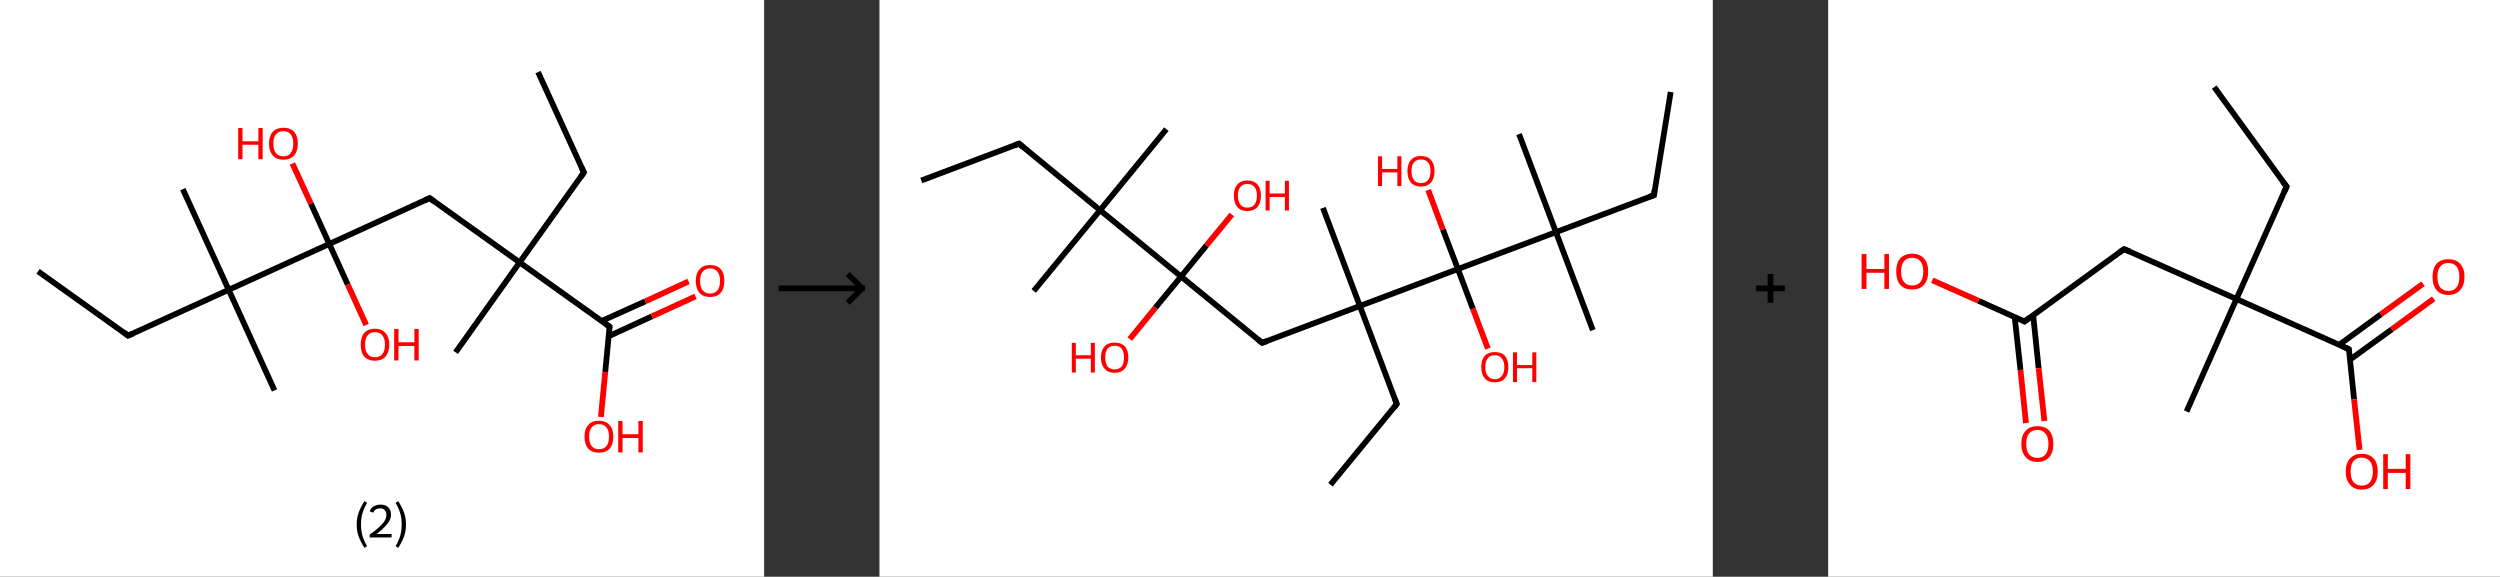 <?xml version='1.0' encoding='ASCII' standalone='yes'?>
<svg xmlns="http://www.w3.org/2000/svg" xmlns:xlink="http://www.w3.org/1999/xlink" version="1.1" width="867.0px" viewBox="0 0 867.0 200.0" height="200.0px">
  <rect x="0" y="0" width="867.0" height="200.0" fill="#333333" stroke="none"/>
  <g>
    <g transform="translate(0, 0) scale(1 1) "><!-- END OF HEADER -->
<rect style="opacity:1.0;fill:#FFFFFF;stroke:none" width="265.0" height="200.0" x="0.0" y="0.0"> </rect>
<path class="bond-0 atom-0 atom-1" d="M 186.6,25.0 L 202.5,59.8" style="fill:none;fill-rule:evenodd;stroke:#000000;stroke-width:2.0px;stroke-linecap:butt;stroke-linejoin:miter;stroke-opacity:1"/>
<path class="bond-1 atom-1 atom-2" d="M 202.5,59.8 L 180.2,91.0" style="fill:none;fill-rule:evenodd;stroke:#000000;stroke-width:2.0px;stroke-linecap:butt;stroke-linejoin:miter;stroke-opacity:1"/>
<path class="bond-2 atom-2 atom-3" d="M 180.2,91.0 L 158.0,122.2" style="fill:none;fill-rule:evenodd;stroke:#000000;stroke-width:2.0px;stroke-linecap:butt;stroke-linejoin:miter;stroke-opacity:1"/>
<path class="bond-3 atom-2 atom-4" d="M 180.2,91.0 L 149.0,68.7" style="fill:none;fill-rule:evenodd;stroke:#000000;stroke-width:2.0px;stroke-linecap:butt;stroke-linejoin:miter;stroke-opacity:1"/>
<path class="bond-4 atom-4 atom-5" d="M 149.0,68.7 L 114.2,84.6" style="fill:none;fill-rule:evenodd;stroke:#000000;stroke-width:2.0px;stroke-linecap:butt;stroke-linejoin:miter;stroke-opacity:1"/>
<path class="bond-5 atom-5 atom-6" d="M 114.2,84.6 L 107.8,70.6" style="fill:none;fill-rule:evenodd;stroke:#000000;stroke-width:2.0px;stroke-linecap:butt;stroke-linejoin:miter;stroke-opacity:1"/>
<path class="bond-5 atom-5 atom-6" d="M 107.8,70.6 L 101.4,56.7" style="fill:none;fill-rule:evenodd;stroke:#FF0000;stroke-width:2.0px;stroke-linecap:butt;stroke-linejoin:miter;stroke-opacity:1"/>
<path class="bond-6 atom-5 atom-7" d="M 114.2,84.6 L 120.6,98.7" style="fill:none;fill-rule:evenodd;stroke:#000000;stroke-width:2.0px;stroke-linecap:butt;stroke-linejoin:miter;stroke-opacity:1"/>
<path class="bond-6 atom-5 atom-7" d="M 120.6,98.7 L 127.0,112.7" style="fill:none;fill-rule:evenodd;stroke:#FF0000;stroke-width:2.0px;stroke-linecap:butt;stroke-linejoin:miter;stroke-opacity:1"/>
<path class="bond-7 atom-5 atom-8" d="M 114.2,84.6 L 79.3,100.5" style="fill:none;fill-rule:evenodd;stroke:#000000;stroke-width:2.0px;stroke-linecap:butt;stroke-linejoin:miter;stroke-opacity:1"/>
<path class="bond-8 atom-8 atom-9" d="M 79.3,100.5 L 95.2,135.4" style="fill:none;fill-rule:evenodd;stroke:#000000;stroke-width:2.0px;stroke-linecap:butt;stroke-linejoin:miter;stroke-opacity:1"/>
<path class="bond-9 atom-8 atom-10" d="M 79.3,100.5 L 63.4,65.6" style="fill:none;fill-rule:evenodd;stroke:#000000;stroke-width:2.0px;stroke-linecap:butt;stroke-linejoin:miter;stroke-opacity:1"/>
<path class="bond-10 atom-8 atom-11" d="M 79.3,100.5 L 44.4,116.4" style="fill:none;fill-rule:evenodd;stroke:#000000;stroke-width:2.0px;stroke-linecap:butt;stroke-linejoin:miter;stroke-opacity:1"/>
<path class="bond-11 atom-11 atom-12" d="M 44.4,116.4 L 13.2,94.1" style="fill:none;fill-rule:evenodd;stroke:#000000;stroke-width:2.0px;stroke-linecap:butt;stroke-linejoin:miter;stroke-opacity:1"/>
<path class="bond-12 atom-2 atom-13" d="M 180.2,91.0 L 211.4,113.3" style="fill:none;fill-rule:evenodd;stroke:#000000;stroke-width:2.0px;stroke-linecap:butt;stroke-linejoin:miter;stroke-opacity:1"/>
<path class="bond-13 atom-13 atom-14" d="M 211.1,116.6 L 226.1,109.7" style="fill:none;fill-rule:evenodd;stroke:#000000;stroke-width:2.0px;stroke-linecap:butt;stroke-linejoin:miter;stroke-opacity:1"/>
<path class="bond-13 atom-13 atom-14" d="M 226.1,109.7 L 241.2,102.8" style="fill:none;fill-rule:evenodd;stroke:#FF0000;stroke-width:2.0px;stroke-linecap:butt;stroke-linejoin:miter;stroke-opacity:1"/>
<path class="bond-13 atom-13 atom-14" d="M 208.7,111.3 L 223.8,104.5" style="fill:none;fill-rule:evenodd;stroke:#000000;stroke-width:2.0px;stroke-linecap:butt;stroke-linejoin:miter;stroke-opacity:1"/>
<path class="bond-13 atom-13 atom-14" d="M 223.8,104.5 L 238.8,97.6" style="fill:none;fill-rule:evenodd;stroke:#FF0000;stroke-width:2.0px;stroke-linecap:butt;stroke-linejoin:miter;stroke-opacity:1"/>
<path class="bond-14 atom-13 atom-15" d="M 211.4,113.3 L 209.9,129.0" style="fill:none;fill-rule:evenodd;stroke:#000000;stroke-width:2.0px;stroke-linecap:butt;stroke-linejoin:miter;stroke-opacity:1"/>
<path class="bond-14 atom-13 atom-15" d="M 209.9,129.0 L 208.4,144.6" style="fill:none;fill-rule:evenodd;stroke:#FF0000;stroke-width:2.0px;stroke-linecap:butt;stroke-linejoin:miter;stroke-opacity:1"/>
<path d="M 201.7,58.1 L 202.5,59.8 L 201.4,61.4" style="fill:none;stroke:#000000;stroke-width:2.0px;stroke-linecap:butt;stroke-linejoin:miter;stroke-opacity:1;"/>
<path d="M 150.6,69.9 L 149.0,68.7 L 147.3,69.5" style="fill:none;stroke:#000000;stroke-width:2.0px;stroke-linecap:butt;stroke-linejoin:miter;stroke-opacity:1;"/>
<path d="M 46.2,115.6 L 44.4,116.4 L 42.9,115.2" style="fill:none;stroke:#000000;stroke-width:2.0px;stroke-linecap:butt;stroke-linejoin:miter;stroke-opacity:1;"/>
<path d="M 209.8,112.1 L 211.4,113.3 L 211.3,114.0" style="fill:none;stroke:#000000;stroke-width:2.0px;stroke-linecap:butt;stroke-linejoin:miter;stroke-opacity:1;"/>
<path class="atom-6" d="M 82.6 44.4 L 84.1 44.4 L 84.1 49.0 L 89.6 49.0 L 89.6 44.4 L 91.1 44.4 L 91.1 55.2 L 89.6 55.2 L 89.6 50.2 L 84.1 50.2 L 84.1 55.2 L 82.6 55.2 L 82.6 44.4 " fill="#FF0000"/>
<path class="atom-6" d="M 93.3 49.8 Q 93.3 47.2, 94.6 45.7 Q 95.9 44.3, 98.3 44.3 Q 100.7 44.3, 102.0 45.7 Q 103.3 47.2, 103.3 49.8 Q 103.3 52.4, 102.0 53.9 Q 100.7 55.4, 98.3 55.4 Q 95.9 55.4, 94.6 53.9 Q 93.3 52.4, 93.3 49.8 M 98.3 54.2 Q 100.0 54.2, 100.8 53.1 Q 101.7 52.0, 101.7 49.8 Q 101.7 47.6, 100.8 46.6 Q 100.0 45.5, 98.3 45.5 Q 96.6 45.5, 95.7 46.6 Q 94.8 47.6, 94.8 49.8 Q 94.8 52.0, 95.7 53.1 Q 96.6 54.2, 98.3 54.2 " fill="#FF0000"/>
<path class="atom-7" d="M 125.1 119.5 Q 125.1 116.9, 126.3 115.5 Q 127.6 114.0, 130.0 114.0 Q 132.4 114.0, 133.7 115.5 Q 135.0 116.9, 135.0 119.5 Q 135.0 122.1, 133.7 123.7 Q 132.4 125.1, 130.0 125.1 Q 127.7 125.1, 126.3 123.7 Q 125.1 122.2, 125.1 119.5 M 130.0 123.9 Q 131.7 123.9, 132.6 122.8 Q 133.5 121.7, 133.5 119.5 Q 133.5 117.4, 132.6 116.3 Q 131.7 115.2, 130.0 115.2 Q 128.4 115.2, 127.5 116.3 Q 126.6 117.4, 126.6 119.5 Q 126.6 121.7, 127.5 122.8 Q 128.4 123.9, 130.0 123.9 " fill="#FF0000"/>
<path class="atom-7" d="M 136.7 114.1 L 138.2 114.1 L 138.2 118.7 L 143.7 118.7 L 143.7 114.1 L 145.2 114.1 L 145.2 125.0 L 143.7 125.0 L 143.7 120.0 L 138.2 120.0 L 138.2 125.0 L 136.7 125.0 L 136.7 114.1 " fill="#FF0000"/>
<path class="atom-14" d="M 241.3 97.4 Q 241.3 94.8, 242.6 93.4 Q 243.9 91.9, 246.3 91.9 Q 248.7 91.9, 250.0 93.4 Q 251.2 94.8, 251.2 97.4 Q 251.2 100.1, 249.9 101.6 Q 248.6 103.0, 246.3 103.0 Q 243.9 103.0, 242.6 101.6 Q 241.3 100.1, 241.3 97.4 M 246.3 101.8 Q 247.9 101.8, 248.8 100.7 Q 249.7 99.6, 249.7 97.4 Q 249.7 95.3, 248.8 94.2 Q 247.9 93.1, 246.3 93.1 Q 244.6 93.1, 243.7 94.2 Q 242.8 95.3, 242.8 97.4 Q 242.8 99.6, 243.7 100.7 Q 244.6 101.8, 246.3 101.8 " fill="#FF0000"/>
<path class="atom-15" d="M 202.7 151.4 Q 202.7 148.8, 204.0 147.4 Q 205.3 145.9, 207.7 145.9 Q 210.1 145.9, 211.4 147.4 Q 212.7 148.8, 212.7 151.4 Q 212.7 154.1, 211.4 155.6 Q 210.1 157.0, 207.7 157.0 Q 205.3 157.0, 204.0 155.6 Q 202.7 154.1, 202.7 151.4 M 207.7 155.8 Q 209.4 155.8, 210.3 154.7 Q 211.2 153.6, 211.2 151.4 Q 211.2 149.3, 210.3 148.2 Q 209.4 147.1, 207.7 147.1 Q 206.1 147.1, 205.2 148.2 Q 204.3 149.3, 204.3 151.4 Q 204.3 153.6, 205.2 154.7 Q 206.1 155.8, 207.7 155.8 " fill="#FF0000"/>
<path class="atom-15" d="M 214.4 146.0 L 215.9 146.0 L 215.9 150.6 L 221.4 150.6 L 221.4 146.0 L 222.9 146.0 L 222.9 156.9 L 221.4 156.9 L 221.4 151.9 L 215.9 151.9 L 215.9 156.9 L 214.4 156.9 L 214.4 146.0 " fill="#FF0000"/>
<path class="legend" d="M 123.7 181.9 Q 123.7 179.6, 124.4 177.7 Q 125.1 175.8, 126.4 173.8 L 127.3 174.4 Q 126.2 176.3, 125.7 178.0 Q 125.2 179.7, 125.2 181.9 Q 125.2 184.0, 125.7 185.8 Q 126.2 187.5, 127.3 189.4 L 126.4 190.0 Q 125.1 188.0, 124.4 186.1 Q 123.7 184.2, 123.7 181.9 " fill="#000000"/>
<path class="legend" d="M 128.2 177.3 Q 128.6 176.2, 129.6 175.6 Q 130.6 175.0, 132.0 175.0 Q 133.7 175.0, 134.6 175.9 Q 135.6 176.8, 135.6 178.5 Q 135.6 180.2, 134.3 181.7 Q 133.1 183.3, 130.6 185.2 L 135.8 185.2 L 135.8 186.4 L 128.2 186.4 L 128.2 185.4 Q 130.3 183.9, 131.5 182.8 Q 132.8 181.6, 133.4 180.6 Q 134.0 179.6, 134.0 178.6 Q 134.0 177.5, 133.4 176.9 Q 132.9 176.3, 132.0 176.3 Q 131.1 176.3, 130.4 176.6 Q 129.8 177.0, 129.4 177.8 L 128.2 177.3 " fill="#000000"/>
<path class="legend" d="M 140.8 181.9 Q 140.8 184.2, 140.1 186.1 Q 139.4 188.0, 138.1 190.0 L 137.2 189.4 Q 138.3 187.5, 138.8 185.8 Q 139.3 184.0, 139.3 181.9 Q 139.3 179.7, 138.8 178.0 Q 138.3 176.3, 137.2 174.4 L 138.1 173.8 Q 139.4 175.8, 140.1 177.7 Q 140.8 179.6, 140.8 181.9 " fill="#000000"/>
</g>
    <g transform="translate(265.0, 0) scale(1 1) "><line x1="5" y1="100" x2="35" y2="100" style="stroke:rgb(0,0,0);stroke-width:2"/>
  <line x1="34" y1="100" x2="29" y2="95" style="stroke:rgb(0,0,0);stroke-width:2"/>
  <line x1="34" y1="100" x2="29" y2="105" style="stroke:rgb(0,0,0);stroke-width:2"/>
</g>
    <g transform="translate(305.0, 0) scale(1 1) "><!-- END OF HEADER -->
<rect style="opacity:1.0;fill:#FFFFFF;stroke:none" width="289.0" height="200.0" x="0.0" y="0.0"> </rect>
<path class="bond-0 atom-0 atom-1" d="M 14.5,62.6 L 48.4,49.8" style="fill:none;fill-rule:evenodd;stroke:#000000;stroke-width:2.0px;stroke-linecap:butt;stroke-linejoin:miter;stroke-opacity:1"/>
<path class="bond-1 atom-1 atom-2" d="M 48.4,49.8 L 76.5,72.9" style="fill:none;fill-rule:evenodd;stroke:#000000;stroke-width:2.0px;stroke-linecap:butt;stroke-linejoin:miter;stroke-opacity:1"/>
<path class="bond-2 atom-2 atom-3" d="M 76.5,72.9 L 53.5,100.9" style="fill:none;fill-rule:evenodd;stroke:#000000;stroke-width:2.0px;stroke-linecap:butt;stroke-linejoin:miter;stroke-opacity:1"/>
<path class="bond-3 atom-2 atom-4" d="M 76.5,72.9 L 99.5,44.8" style="fill:none;fill-rule:evenodd;stroke:#000000;stroke-width:2.0px;stroke-linecap:butt;stroke-linejoin:miter;stroke-opacity:1"/>
<path class="bond-4 atom-2 atom-5" d="M 76.5,72.9 L 104.6,95.9" style="fill:none;fill-rule:evenodd;stroke:#000000;stroke-width:2.0px;stroke-linecap:butt;stroke-linejoin:miter;stroke-opacity:1"/>
<path class="bond-5 atom-5 atom-6" d="M 104.6,95.9 L 113.4,85.1" style="fill:none;fill-rule:evenodd;stroke:#000000;stroke-width:2.0px;stroke-linecap:butt;stroke-linejoin:miter;stroke-opacity:1"/>
<path class="bond-5 atom-5 atom-6" d="M 113.4,85.1 L 122.2,74.4" style="fill:none;fill-rule:evenodd;stroke:#FF0000;stroke-width:2.0px;stroke-linecap:butt;stroke-linejoin:miter;stroke-opacity:1"/>
<path class="bond-6 atom-5 atom-7" d="M 104.6,95.9 L 95.7,106.7" style="fill:none;fill-rule:evenodd;stroke:#000000;stroke-width:2.0px;stroke-linecap:butt;stroke-linejoin:miter;stroke-opacity:1"/>
<path class="bond-6 atom-5 atom-7" d="M 95.7,106.7 L 86.8,117.6" style="fill:none;fill-rule:evenodd;stroke:#FF0000;stroke-width:2.0px;stroke-linecap:butt;stroke-linejoin:miter;stroke-opacity:1"/>
<path class="bond-7 atom-5 atom-8" d="M 104.6,95.9 L 132.7,118.9" style="fill:none;fill-rule:evenodd;stroke:#000000;stroke-width:2.0px;stroke-linecap:butt;stroke-linejoin:miter;stroke-opacity:1"/>
<path class="bond-8 atom-8 atom-9" d="M 132.7,118.9 L 166.6,106.1" style="fill:none;fill-rule:evenodd;stroke:#000000;stroke-width:2.0px;stroke-linecap:butt;stroke-linejoin:miter;stroke-opacity:1"/>
<path class="bond-9 atom-9 atom-10" d="M 166.6,106.1 L 153.8,72.1" style="fill:none;fill-rule:evenodd;stroke:#000000;stroke-width:2.0px;stroke-linecap:butt;stroke-linejoin:miter;stroke-opacity:1"/>
<path class="bond-10 atom-9 atom-11" d="M 166.6,106.1 L 179.4,140.1" style="fill:none;fill-rule:evenodd;stroke:#000000;stroke-width:2.0px;stroke-linecap:butt;stroke-linejoin:miter;stroke-opacity:1"/>
<path class="bond-11 atom-11 atom-12" d="M 179.4,140.1 L 156.4,168.1" style="fill:none;fill-rule:evenodd;stroke:#000000;stroke-width:2.0px;stroke-linecap:butt;stroke-linejoin:miter;stroke-opacity:1"/>
<path class="bond-12 atom-9 atom-13" d="M 166.6,106.1 L 200.6,93.3" style="fill:none;fill-rule:evenodd;stroke:#000000;stroke-width:2.0px;stroke-linecap:butt;stroke-linejoin:miter;stroke-opacity:1"/>
<path class="bond-13 atom-13 atom-14" d="M 200.6,93.3 L 205.8,107.1" style="fill:none;fill-rule:evenodd;stroke:#000000;stroke-width:2.0px;stroke-linecap:butt;stroke-linejoin:miter;stroke-opacity:1"/>
<path class="bond-13 atom-13 atom-14" d="M 205.8,107.1 L 211.0,120.9" style="fill:none;fill-rule:evenodd;stroke:#FF0000;stroke-width:2.0px;stroke-linecap:butt;stroke-linejoin:miter;stroke-opacity:1"/>
<path class="bond-14 atom-13 atom-15" d="M 200.6,93.3 L 195.4,79.6" style="fill:none;fill-rule:evenodd;stroke:#000000;stroke-width:2.0px;stroke-linecap:butt;stroke-linejoin:miter;stroke-opacity:1"/>
<path class="bond-14 atom-13 atom-15" d="M 195.4,79.6 L 190.3,65.9" style="fill:none;fill-rule:evenodd;stroke:#FF0000;stroke-width:2.0px;stroke-linecap:butt;stroke-linejoin:miter;stroke-opacity:1"/>
<path class="bond-15 atom-13 atom-16" d="M 200.6,93.3 L 234.6,80.5" style="fill:none;fill-rule:evenodd;stroke:#000000;stroke-width:2.0px;stroke-linecap:butt;stroke-linejoin:miter;stroke-opacity:1"/>
<path class="bond-16 atom-16 atom-17" d="M 234.6,80.5 L 247.4,114.5" style="fill:none;fill-rule:evenodd;stroke:#000000;stroke-width:2.0px;stroke-linecap:butt;stroke-linejoin:miter;stroke-opacity:1"/>
<path class="bond-17 atom-16 atom-18" d="M 234.6,80.5 L 221.8,46.5" style="fill:none;fill-rule:evenodd;stroke:#000000;stroke-width:2.0px;stroke-linecap:butt;stroke-linejoin:miter;stroke-opacity:1"/>
<path class="bond-18 atom-16 atom-19" d="M 234.6,80.5 L 268.6,67.7" style="fill:none;fill-rule:evenodd;stroke:#000000;stroke-width:2.0px;stroke-linecap:butt;stroke-linejoin:miter;stroke-opacity:1"/>
<path class="bond-19 atom-19 atom-20" d="M 268.6,67.7 L 274.4,31.9" style="fill:none;fill-rule:evenodd;stroke:#000000;stroke-width:2.0px;stroke-linecap:butt;stroke-linejoin:miter;stroke-opacity:1"/>
<path d="M 46.7,50.5 L 48.4,49.8 L 49.8,51.0" style="fill:none;stroke:#000000;stroke-width:2.0px;stroke-linecap:butt;stroke-linejoin:miter;stroke-opacity:1;"/>
<path d="M 131.2,117.7 L 132.7,118.9 L 134.4,118.3" style="fill:none;stroke:#000000;stroke-width:2.0px;stroke-linecap:butt;stroke-linejoin:miter;stroke-opacity:1;"/>
<path d="M 178.8,138.4 L 179.4,140.1 L 178.3,141.5" style="fill:none;stroke:#000000;stroke-width:2.0px;stroke-linecap:butt;stroke-linejoin:miter;stroke-opacity:1;"/>
<path d="M 266.9,68.3 L 268.6,67.7 L 268.8,65.9" style="fill:none;stroke:#000000;stroke-width:2.0px;stroke-linecap:butt;stroke-linejoin:miter;stroke-opacity:1;"/>
<path class="atom-6" d="M 122.9 67.8 Q 122.9 65.4, 124.1 64.0 Q 125.3 62.6, 127.6 62.6 Q 129.9 62.6, 131.1 64.0 Q 132.3 65.4, 132.3 67.8 Q 132.3 70.3, 131.1 71.8 Q 129.8 73.2, 127.6 73.2 Q 125.3 73.2, 124.1 71.8 Q 122.9 70.3, 122.9 67.8 M 127.6 72.0 Q 129.2 72.0, 130.0 71.0 Q 130.9 69.9, 130.9 67.8 Q 130.9 65.8, 130.0 64.8 Q 129.2 63.8, 127.6 63.8 Q 126.0 63.8, 125.2 64.8 Q 124.3 65.8, 124.3 67.8 Q 124.3 69.9, 125.2 71.0 Q 126.0 72.0, 127.6 72.0 " fill="#FF0000"/>
<path class="atom-6" d="M 133.9 62.7 L 135.3 62.7 L 135.3 67.1 L 140.6 67.1 L 140.6 62.7 L 142.0 62.7 L 142.0 73.0 L 140.6 73.0 L 140.6 68.3 L 135.3 68.3 L 135.3 73.0 L 133.9 73.0 L 133.9 62.7 " fill="#FF0000"/>
<path class="atom-7" d="M 66.7 118.9 L 68.1 118.9 L 68.1 123.2 L 73.3 123.2 L 73.3 118.9 L 74.7 118.9 L 74.7 129.2 L 73.3 129.2 L 73.3 124.4 L 68.1 124.4 L 68.1 129.2 L 66.7 129.2 L 66.7 118.9 " fill="#FF0000"/>
<path class="atom-7" d="M 76.8 124.0 Q 76.8 121.5, 78.1 120.1 Q 79.3 118.8, 81.6 118.8 Q 83.8 118.8, 85.1 120.1 Q 86.3 121.5, 86.3 124.0 Q 86.3 126.5, 85.0 127.9 Q 83.8 129.3, 81.6 129.3 Q 79.3 129.3, 78.1 127.9 Q 76.8 126.5, 76.8 124.0 M 81.6 128.1 Q 83.1 128.1, 84.0 127.1 Q 84.8 126.0, 84.8 124.0 Q 84.8 122.0, 84.0 120.9 Q 83.1 119.9, 81.6 119.9 Q 80.0 119.9, 79.1 120.9 Q 78.3 121.9, 78.3 124.0 Q 78.3 126.1, 79.1 127.1 Q 80.0 128.1, 81.6 128.1 " fill="#FF0000"/>
<path class="atom-14" d="M 208.7 127.3 Q 208.7 124.8, 209.9 123.4 Q 211.1 122.1, 213.4 122.1 Q 215.7 122.1, 216.9 123.4 Q 218.1 124.8, 218.1 127.3 Q 218.1 129.8, 216.9 131.2 Q 215.7 132.6, 213.4 132.6 Q 211.1 132.6, 209.9 131.2 Q 208.7 129.8, 208.7 127.3 M 213.4 131.5 Q 215.0 131.5, 215.8 130.4 Q 216.7 129.4, 216.7 127.3 Q 216.7 125.3, 215.8 124.3 Q 215.0 123.2, 213.4 123.2 Q 211.8 123.2, 211.0 124.2 Q 210.1 125.3, 210.1 127.3 Q 210.1 129.4, 211.0 130.4 Q 211.8 131.5, 213.4 131.5 " fill="#FF0000"/>
<path class="atom-14" d="M 219.7 122.2 L 221.1 122.2 L 221.1 126.6 L 226.4 126.6 L 226.4 122.2 L 227.8 122.2 L 227.8 132.5 L 226.4 132.5 L 226.4 127.7 L 221.1 127.7 L 221.1 132.5 L 219.7 132.5 L 219.7 122.2 " fill="#FF0000"/>
<path class="atom-15" d="M 172.9 54.2 L 174.3 54.2 L 174.3 58.6 L 179.6 58.6 L 179.6 54.2 L 181.0 54.2 L 181.0 64.5 L 179.6 64.5 L 179.6 59.8 L 174.3 59.8 L 174.3 64.5 L 172.9 64.5 L 172.9 54.2 " fill="#FF0000"/>
<path class="atom-15" d="M 183.1 59.3 Q 183.1 56.9, 184.3 55.5 Q 185.5 54.1, 187.8 54.1 Q 190.1 54.1, 191.3 55.5 Q 192.5 56.9, 192.5 59.3 Q 192.5 61.8, 191.3 63.3 Q 190.0 64.7, 187.8 64.7 Q 185.5 64.7, 184.3 63.3 Q 183.1 61.9, 183.1 59.3 M 187.8 63.5 Q 189.4 63.5, 190.2 62.5 Q 191.1 61.4, 191.1 59.3 Q 191.1 57.3, 190.2 56.3 Q 189.4 55.3, 187.8 55.3 Q 186.2 55.3, 185.4 56.3 Q 184.5 57.3, 184.5 59.3 Q 184.5 61.4, 185.4 62.5 Q 186.2 63.5, 187.8 63.5 " fill="#FF0000"/>
</g>
    <g transform="translate(594.0, 0) scale(1 1) "><line x1="15" y1="100" x2="25" y2="100" style="stroke:rgb(0,0,0);stroke-width:2"/>
  <line x1="20" y1="95" x2="20" y2="105" style="stroke:rgb(0,0,0);stroke-width:2"/>
</g>
    <g transform="translate(634.0, 0) scale(1 1) "><!-- END OF HEADER -->
<rect style="opacity:1.0;fill:#FFFFFF;stroke:none" width="233.0" height="200.0" x="0.0" y="0.0"> </rect>
<path class="bond-0 atom-0 atom-1" d="M 133.9,30.2 L 159.0,64.7" style="fill:none;fill-rule:evenodd;stroke:#000000;stroke-width:2.0px;stroke-linecap:butt;stroke-linejoin:miter;stroke-opacity:1"/>
<path class="bond-1 atom-1 atom-2" d="M 159.0,64.7 L 141.6,103.7" style="fill:none;fill-rule:evenodd;stroke:#000000;stroke-width:2.0px;stroke-linecap:butt;stroke-linejoin:miter;stroke-opacity:1"/>
<path class="bond-2 atom-2 atom-3" d="M 141.6,103.7 L 124.3,142.7" style="fill:none;fill-rule:evenodd;stroke:#000000;stroke-width:2.0px;stroke-linecap:butt;stroke-linejoin:miter;stroke-opacity:1"/>
<path class="bond-3 atom-2 atom-4" d="M 141.6,103.7 L 102.6,86.4" style="fill:none;fill-rule:evenodd;stroke:#000000;stroke-width:2.0px;stroke-linecap:butt;stroke-linejoin:miter;stroke-opacity:1"/>
<path class="bond-4 atom-4 atom-5" d="M 102.6,86.4 L 68.1,111.5" style="fill:none;fill-rule:evenodd;stroke:#000000;stroke-width:2.0px;stroke-linecap:butt;stroke-linejoin:miter;stroke-opacity:1"/>
<path class="bond-5 atom-5 atom-6" d="M 64.7,110.0 L 66.7,128.3" style="fill:none;fill-rule:evenodd;stroke:#000000;stroke-width:2.0px;stroke-linecap:butt;stroke-linejoin:miter;stroke-opacity:1"/>
<path class="bond-5 atom-5 atom-6" d="M 66.7,128.3 L 68.6,146.7" style="fill:none;fill-rule:evenodd;stroke:#FF0000;stroke-width:2.0px;stroke-linecap:butt;stroke-linejoin:miter;stroke-opacity:1"/>
<path class="bond-5 atom-5 atom-6" d="M 71.1,109.3 L 73.0,127.7" style="fill:none;fill-rule:evenodd;stroke:#000000;stroke-width:2.0px;stroke-linecap:butt;stroke-linejoin:miter;stroke-opacity:1"/>
<path class="bond-5 atom-5 atom-6" d="M 73.0,127.7 L 75.0,146.0" style="fill:none;fill-rule:evenodd;stroke:#FF0000;stroke-width:2.0px;stroke-linecap:butt;stroke-linejoin:miter;stroke-opacity:1"/>
<path class="bond-6 atom-5 atom-7" d="M 68.1,111.5 L 52.1,104.3" style="fill:none;fill-rule:evenodd;stroke:#000000;stroke-width:2.0px;stroke-linecap:butt;stroke-linejoin:miter;stroke-opacity:1"/>
<path class="bond-6 atom-5 atom-7" d="M 52.1,104.3 L 36.1,97.2" style="fill:none;fill-rule:evenodd;stroke:#FF0000;stroke-width:2.0px;stroke-linecap:butt;stroke-linejoin:miter;stroke-opacity:1"/>
<path class="bond-7 atom-2 atom-8" d="M 141.6,103.7 L 180.6,121.1" style="fill:none;fill-rule:evenodd;stroke:#000000;stroke-width:2.0px;stroke-linecap:butt;stroke-linejoin:miter;stroke-opacity:1"/>
<path class="bond-8 atom-8 atom-9" d="M 181.0,124.7 L 195.5,114.2" style="fill:none;fill-rule:evenodd;stroke:#000000;stroke-width:2.0px;stroke-linecap:butt;stroke-linejoin:miter;stroke-opacity:1"/>
<path class="bond-8 atom-8 atom-9" d="M 195.5,114.2 L 210.0,103.6" style="fill:none;fill-rule:evenodd;stroke:#FF0000;stroke-width:2.0px;stroke-linecap:butt;stroke-linejoin:miter;stroke-opacity:1"/>
<path class="bond-8 atom-8 atom-9" d="M 177.2,119.6 L 191.7,109.0" style="fill:none;fill-rule:evenodd;stroke:#000000;stroke-width:2.0px;stroke-linecap:butt;stroke-linejoin:miter;stroke-opacity:1"/>
<path class="bond-8 atom-8 atom-9" d="M 191.7,109.0 L 206.3,98.4" style="fill:none;fill-rule:evenodd;stroke:#FF0000;stroke-width:2.0px;stroke-linecap:butt;stroke-linejoin:miter;stroke-opacity:1"/>
<path class="bond-9 atom-8 atom-10" d="M 180.6,121.1 L 182.4,138.5" style="fill:none;fill-rule:evenodd;stroke:#000000;stroke-width:2.0px;stroke-linecap:butt;stroke-linejoin:miter;stroke-opacity:1"/>
<path class="bond-9 atom-8 atom-10" d="M 182.4,138.5 L 184.3,156.0" style="fill:none;fill-rule:evenodd;stroke:#FF0000;stroke-width:2.0px;stroke-linecap:butt;stroke-linejoin:miter;stroke-opacity:1"/>
<path d="M 157.7,63.0 L 159.0,64.7 L 158.1,66.7" style="fill:none;stroke:#000000;stroke-width:2.0px;stroke-linecap:butt;stroke-linejoin:miter;stroke-opacity:1;"/>
<path d="M 104.6,87.2 L 102.6,86.4 L 100.9,87.6" style="fill:none;stroke:#000000;stroke-width:2.0px;stroke-linecap:butt;stroke-linejoin:miter;stroke-opacity:1;"/>
<path d="M 69.8,110.2 L 68.1,111.5 L 67.3,111.1" style="fill:none;stroke:#000000;stroke-width:2.0px;stroke-linecap:butt;stroke-linejoin:miter;stroke-opacity:1;"/>
<path d="M 178.6,120.2 L 180.6,121.1 L 180.7,121.9" style="fill:none;stroke:#000000;stroke-width:2.0px;stroke-linecap:butt;stroke-linejoin:miter;stroke-opacity:1;"/>
<path class="atom-6" d="M 67.0 153.9 Q 67.0 151.0, 68.5 149.4 Q 69.9 147.8, 72.6 147.8 Q 75.3 147.8, 76.7 149.4 Q 78.1 151.0, 78.1 153.9 Q 78.1 156.9, 76.7 158.5 Q 75.2 160.2, 72.6 160.2 Q 69.9 160.2, 68.5 158.5 Q 67.0 156.9, 67.0 153.9 M 72.6 158.8 Q 74.4 158.8, 75.4 157.6 Q 76.4 156.3, 76.4 153.9 Q 76.4 151.6, 75.4 150.4 Q 74.4 149.1, 72.6 149.1 Q 70.7 149.1, 69.7 150.3 Q 68.7 151.5, 68.7 153.9 Q 68.7 156.4, 69.7 157.6 Q 70.7 158.8, 72.6 158.8 " fill="#FF0000"/>
<path class="atom-7" d="M 11.6 88.1 L 13.3 88.1 L 13.3 93.3 L 19.5 93.3 L 19.5 88.1 L 21.1 88.1 L 21.1 100.2 L 19.5 100.2 L 19.5 94.6 L 13.3 94.6 L 13.3 100.2 L 11.6 100.2 L 11.6 88.1 " fill="#FF0000"/>
<path class="atom-7" d="M 23.6 94.2 Q 23.6 91.2, 25.0 89.6 Q 26.5 88.0, 29.1 88.0 Q 31.8 88.0, 33.2 89.6 Q 34.7 91.2, 34.7 94.2 Q 34.7 97.1, 33.2 98.8 Q 31.8 100.4, 29.1 100.4 Q 26.5 100.4, 25.0 98.8 Q 23.6 97.1, 23.6 94.2 M 29.1 99.0 Q 31.0 99.0, 32.0 97.8 Q 33.0 96.6, 33.0 94.2 Q 33.0 91.8, 32.0 90.6 Q 31.0 89.4, 29.1 89.4 Q 27.3 89.4, 26.3 90.6 Q 25.3 91.8, 25.3 94.2 Q 25.3 96.6, 26.3 97.8 Q 27.3 99.0, 29.1 99.0 " fill="#FF0000"/>
<path class="atom-9" d="M 209.6 96.0 Q 209.6 93.1, 211.0 91.5 Q 212.4 89.9, 215.1 89.9 Q 217.8 89.9, 219.2 91.5 Q 220.7 93.1, 220.7 96.0 Q 220.7 98.9, 219.2 100.6 Q 217.7 102.3, 215.1 102.3 Q 212.4 102.3, 211.0 100.6 Q 209.6 99.0, 209.6 96.0 M 215.1 100.9 Q 216.9 100.9, 217.9 99.7 Q 218.9 98.4, 218.9 96.0 Q 218.9 93.6, 217.9 92.4 Q 216.9 91.2, 215.1 91.2 Q 213.3 91.2, 212.3 92.4 Q 211.3 93.6, 211.3 96.0 Q 211.3 98.4, 212.3 99.7 Q 213.3 100.9, 215.1 100.9 " fill="#FF0000"/>
<path class="atom-10" d="M 179.5 163.5 Q 179.5 160.6, 181.0 159.0 Q 182.4 157.4, 185.1 157.4 Q 187.7 157.4, 189.2 159.0 Q 190.6 160.6, 190.6 163.5 Q 190.6 166.5, 189.2 168.1 Q 187.7 169.8, 185.1 169.8 Q 182.4 169.8, 181.0 168.1 Q 179.5 166.5, 179.5 163.5 M 185.1 168.4 Q 186.9 168.4, 187.9 167.2 Q 188.9 165.9, 188.9 163.5 Q 188.9 161.1, 187.9 160.0 Q 186.9 158.7, 185.1 158.7 Q 183.2 158.7, 182.2 159.9 Q 181.2 161.1, 181.2 163.5 Q 181.2 166.0, 182.2 167.2 Q 183.2 168.4, 185.1 168.4 " fill="#FF0000"/>
<path class="atom-10" d="M 192.5 157.5 L 194.1 157.5 L 194.1 162.6 L 200.3 162.6 L 200.3 157.5 L 201.9 157.5 L 201.9 169.6 L 200.3 169.6 L 200.3 164.0 L 194.1 164.0 L 194.1 169.6 L 192.5 169.6 L 192.5 157.5 " fill="#FF0000"/>
</g>
  </g>
</svg>
